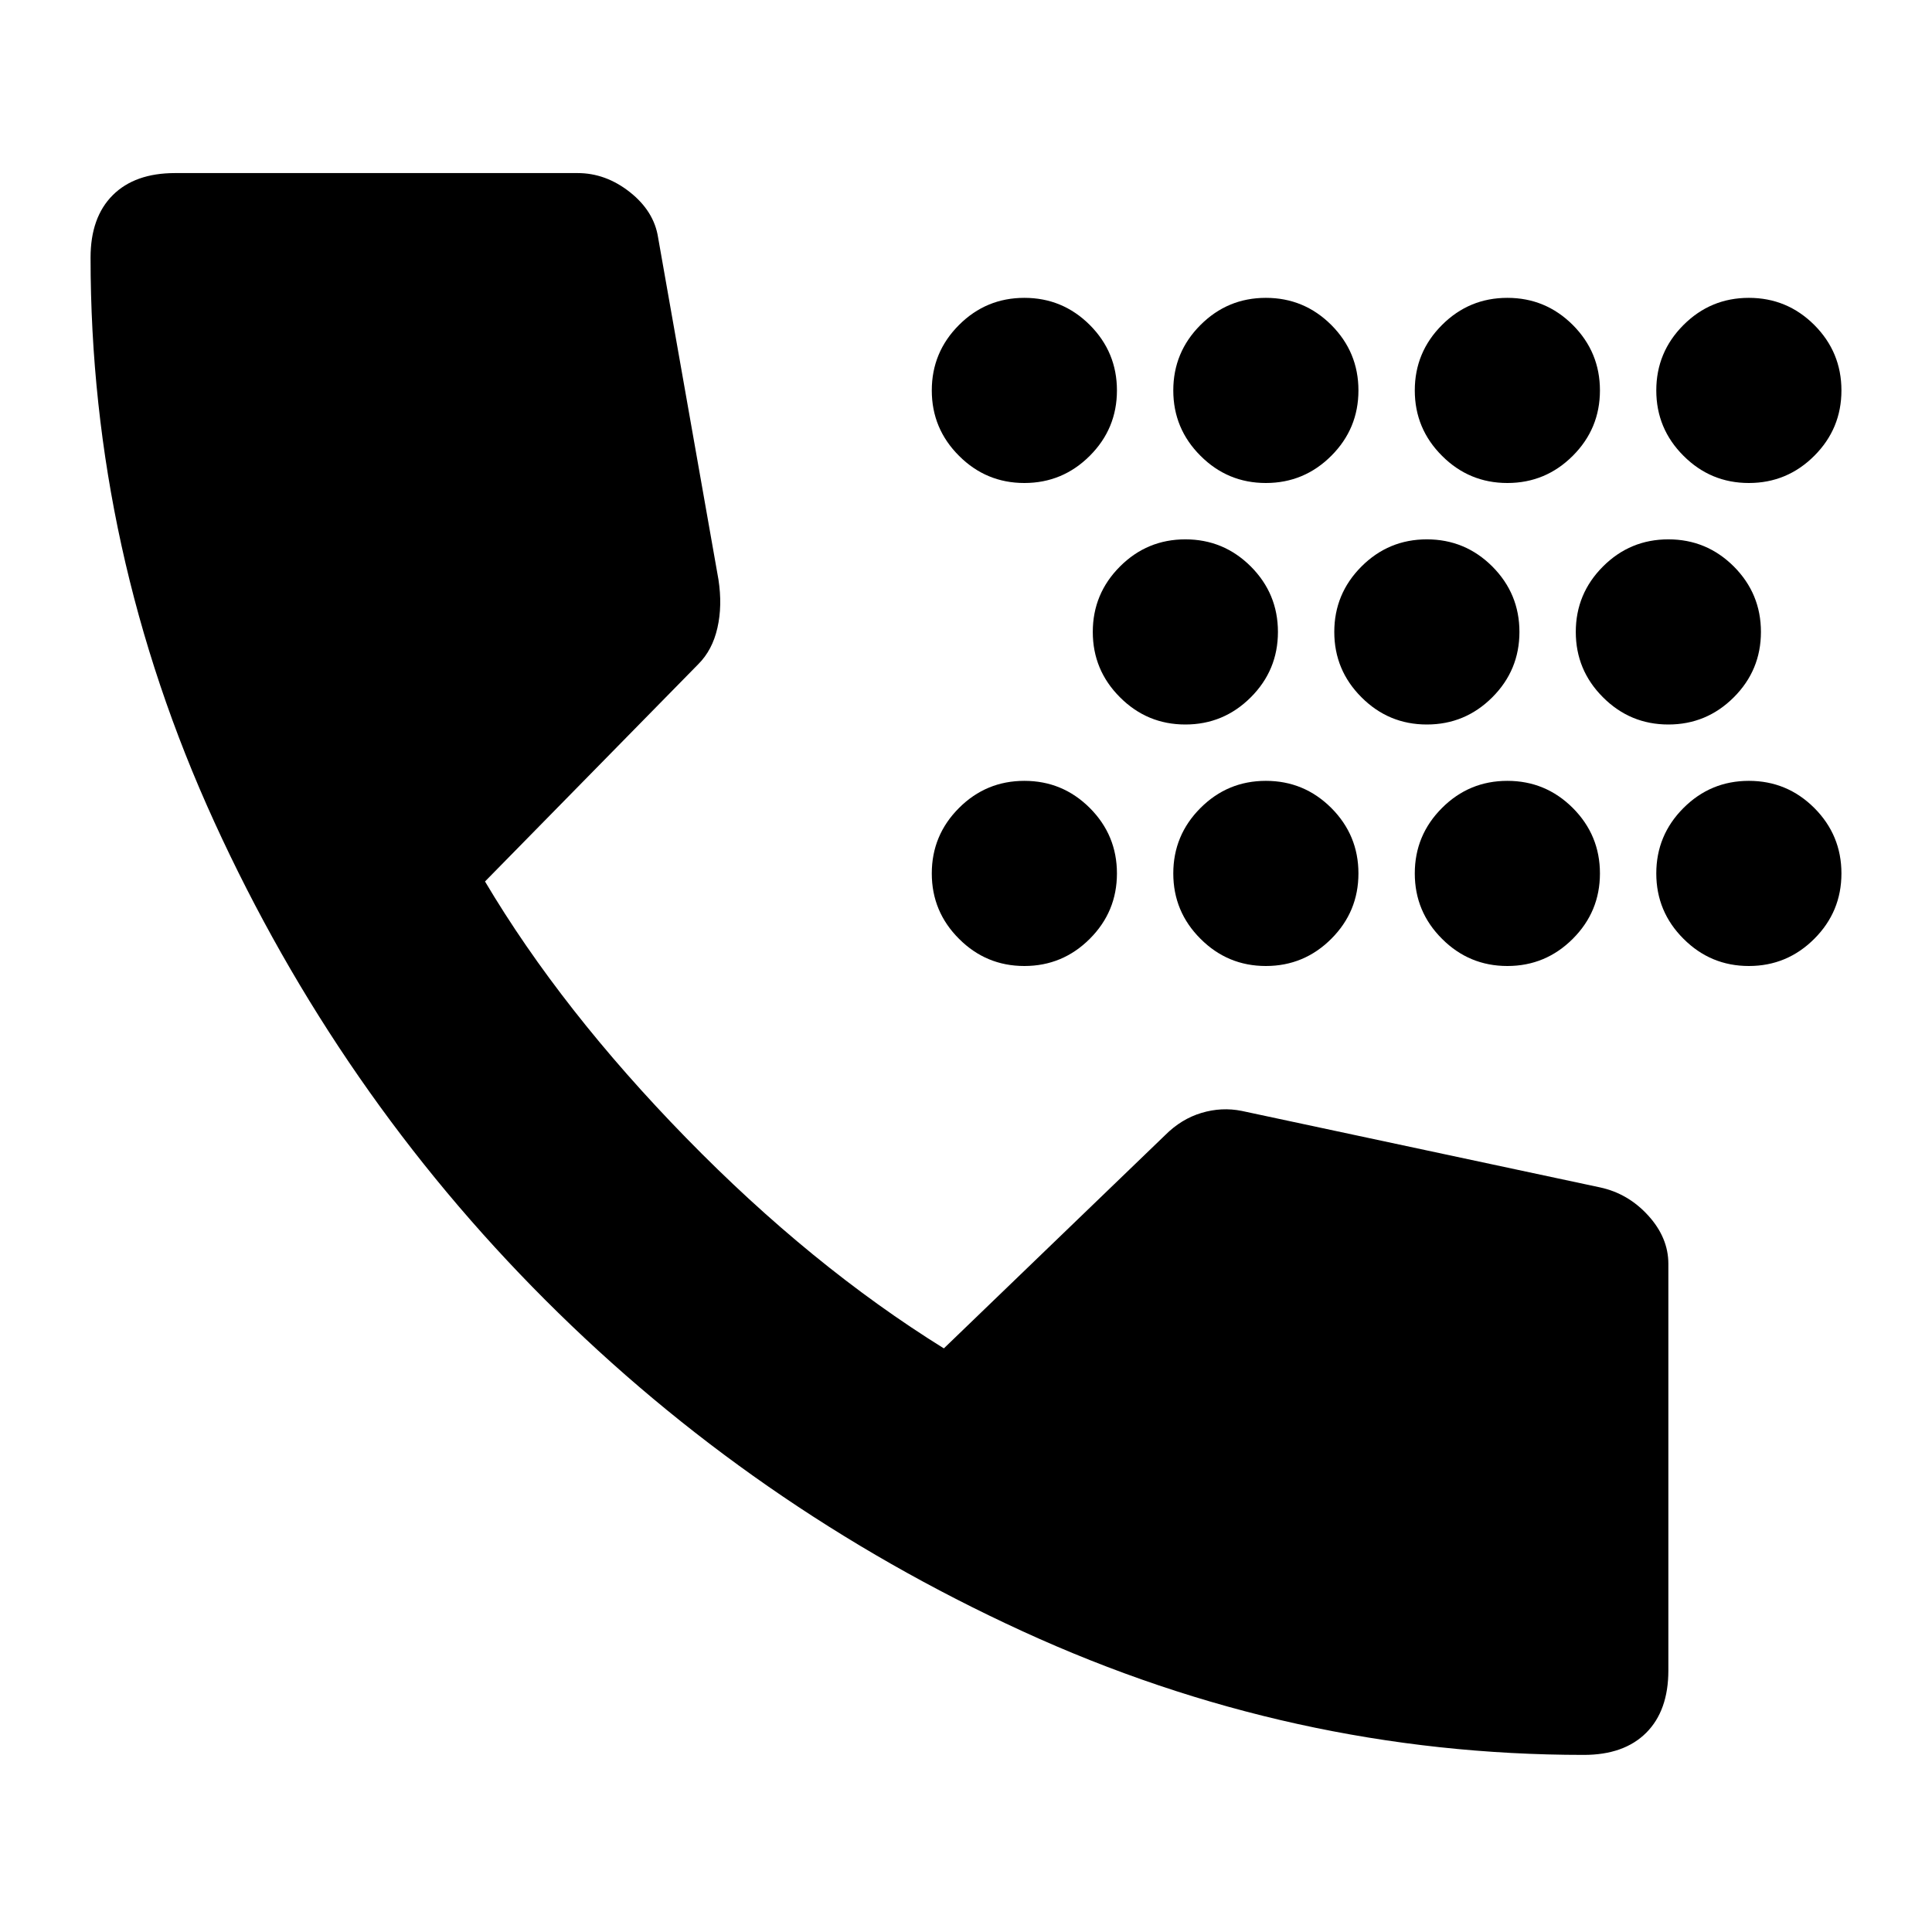 <svg xmlns="http://www.w3.org/2000/svg" height="24" width="24"><path d="M15.725 6Q15.25 6 14.913 5.662Q14.575 5.325 14.575 4.85Q14.575 4.375 14.913 4.037Q15.25 3.7 15.725 3.7Q16.2 3.7 16.538 4.037Q16.875 4.375 16.875 4.85Q16.875 5.325 16.538 5.662Q16.2 6 15.725 6ZM18.725 6Q18.25 6 17.913 5.662Q17.575 5.325 17.575 4.85Q17.575 4.375 17.913 4.037Q18.25 3.7 18.725 3.7Q19.2 3.7 19.538 4.037Q19.875 4.375 19.875 4.85Q19.875 5.325 19.538 5.662Q19.2 6 18.725 6ZM12.725 6Q12.25 6 11.913 5.662Q11.575 5.325 11.575 4.85Q11.575 4.375 11.913 4.037Q12.25 3.7 12.725 3.7Q13.2 3.7 13.538 4.037Q13.875 4.375 13.875 4.85Q13.875 5.325 13.538 5.662Q13.2 6 12.725 6ZM21.725 6Q21.25 6 20.913 5.662Q20.575 5.325 20.575 4.85Q20.575 4.375 20.913 4.037Q21.25 3.7 21.725 3.7Q22.2 3.7 22.538 4.037Q22.875 4.375 22.875 4.85Q22.875 5.325 22.538 5.662Q22.2 6 21.725 6ZM17.725 9Q17.25 9 16.913 8.662Q16.575 8.325 16.575 7.85Q16.575 7.375 16.913 7.037Q17.25 6.7 17.725 6.7Q18.2 6.7 18.538 7.037Q18.875 7.375 18.875 7.85Q18.875 8.325 18.538 8.662Q18.2 9 17.725 9ZM20.725 9Q20.25 9 19.913 8.662Q19.575 8.325 19.575 7.85Q19.575 7.375 19.913 7.037Q20.25 6.7 20.725 6.7Q21.2 6.7 21.538 7.037Q21.875 7.375 21.875 7.85Q21.875 8.325 21.538 8.662Q21.2 9 20.725 9ZM14.725 9Q14.25 9 13.913 8.662Q13.575 8.325 13.575 7.85Q13.575 7.375 13.913 7.037Q14.25 6.7 14.725 6.7Q15.2 6.7 15.538 7.037Q15.875 7.375 15.875 7.85Q15.875 8.325 15.538 8.662Q15.2 9 14.725 9ZM18.725 12Q18.25 12 17.913 11.662Q17.575 11.325 17.575 10.85Q17.575 10.375 17.913 10.037Q18.25 9.7 18.725 9.7Q19.2 9.7 19.538 10.037Q19.875 10.375 19.875 10.85Q19.875 11.325 19.538 11.662Q19.2 12 18.725 12ZM15.725 12Q15.25 12 14.913 11.662Q14.575 11.325 14.575 10.85Q14.575 10.375 14.913 10.037Q15.25 9.7 15.725 9.7Q16.2 9.7 16.538 10.037Q16.875 10.375 16.875 10.85Q16.875 11.325 16.538 11.662Q16.2 12 15.725 12ZM21.725 12Q21.25 12 20.913 11.662Q20.575 11.325 20.575 10.85Q20.575 10.375 20.913 10.037Q21.25 9.7 21.725 9.7Q22.2 9.7 22.538 10.037Q22.875 10.375 22.875 10.85Q22.875 11.325 22.538 11.662Q22.2 12 21.725 12ZM12.725 12Q12.25 12 11.913 11.662Q11.575 11.325 11.575 10.85Q11.575 10.375 11.913 10.037Q12.25 9.7 12.725 9.7Q13.2 9.7 13.538 10.037Q13.875 10.375 13.875 10.85Q13.875 11.325 13.538 11.662Q13.2 12 12.725 12ZM19.675 21.8Q16.05 21.8 12.7 20.263Q9.35 18.725 6.775 16.15Q4.2 13.575 2.663 10.212Q1.125 6.85 1.125 3.2Q1.125 2.7 1.4 2.425Q1.675 2.15 2.175 2.15H7.175Q7.525 2.15 7.825 2.387Q8.125 2.625 8.175 2.95L8.925 7.2Q8.975 7.525 8.912 7.8Q8.85 8.075 8.675 8.25L6.025 10.95Q6.975 12.55 8.525 14.137Q10.075 15.725 11.725 16.75L14.475 14.1Q14.675 13.9 14.925 13.825Q15.175 13.75 15.425 13.8L19.875 14.75Q20.225 14.825 20.475 15.1Q20.725 15.375 20.725 15.7V20.75Q20.725 21.25 20.45 21.525Q20.175 21.8 19.675 21.8Z"/></svg>